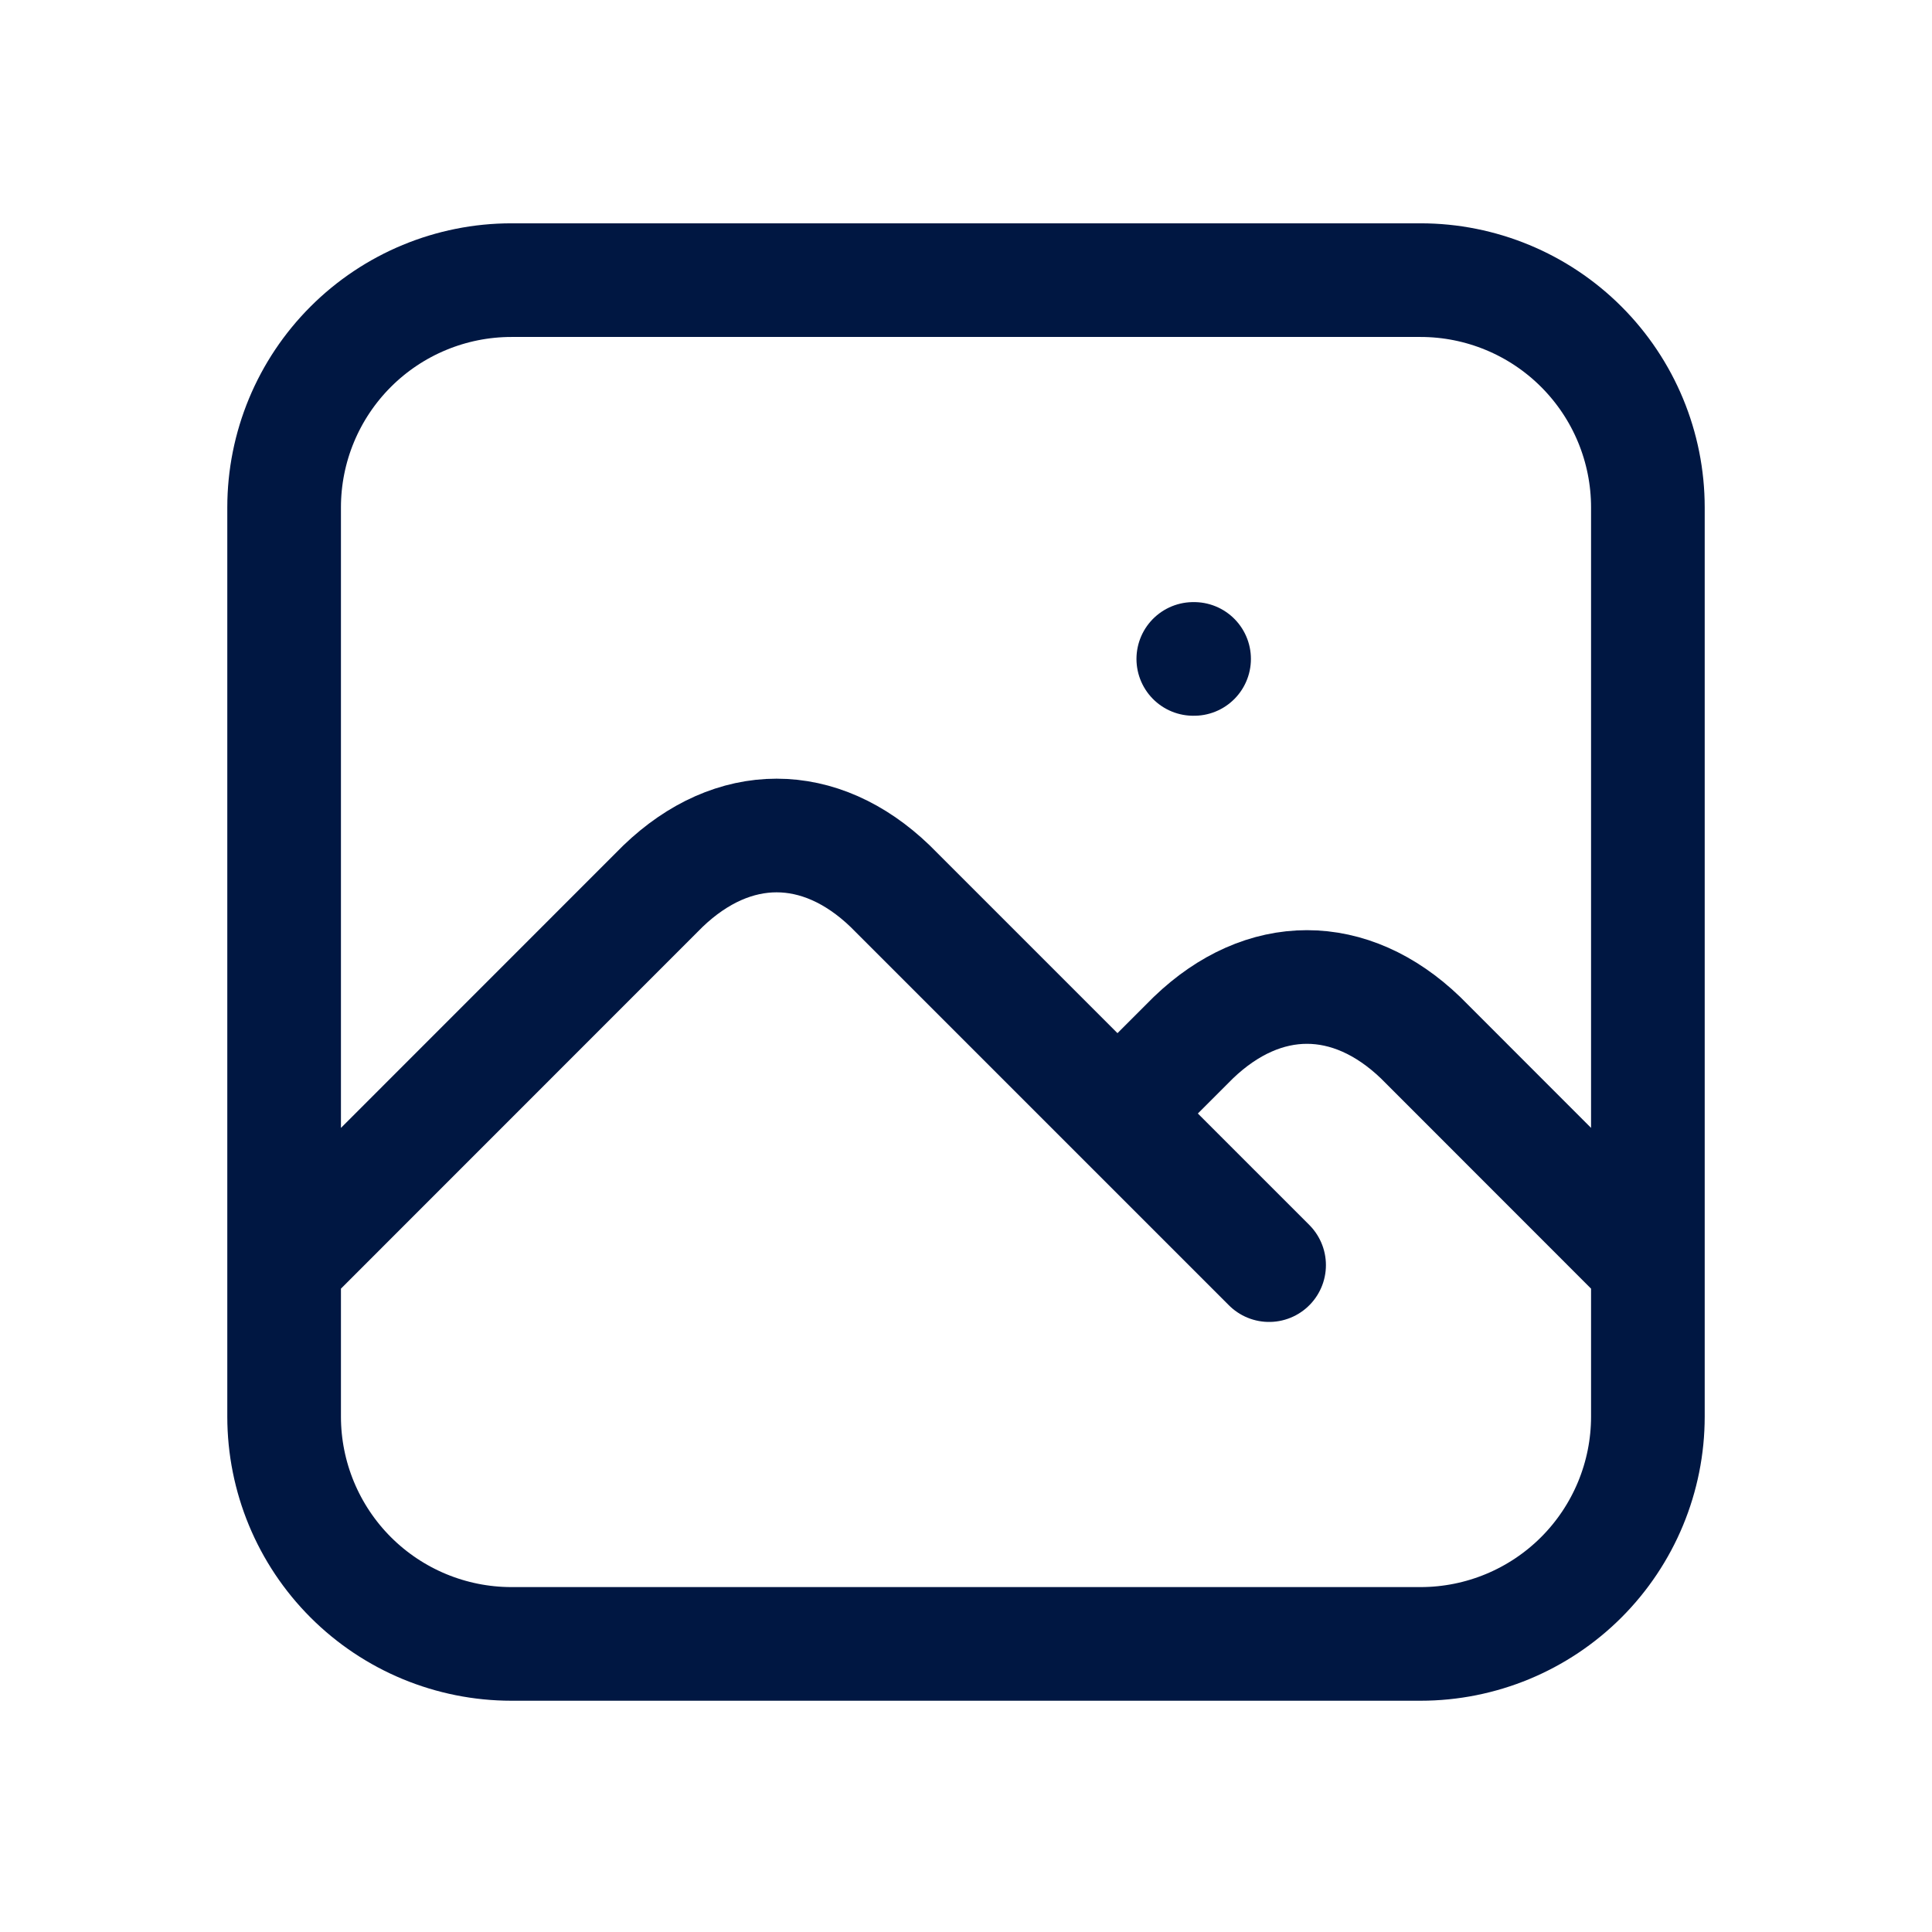 <svg width="17" height="17" viewBox="0 0 17 17" fill="none" xmlns="http://www.w3.org/2000/svg">
<g id="photo">
<path id="Vector" d="M10.5 5.798H10.507M2.5 11.132L5.833 7.798C6.452 7.203 7.215 7.203 7.833 7.798L11.167 11.132M9.833 9.798L10.5 9.131C11.119 8.536 11.881 8.536 12.5 9.131L14.5 11.132M2.5 4.465C2.5 3.934 2.711 3.426 3.086 3.051C3.461 2.676 3.97 2.465 4.5 2.465H12.5C13.03 2.465 13.539 2.676 13.914 3.051C14.289 3.426 14.5 3.934 14.5 4.465V12.465C14.5 12.995 14.289 13.504 13.914 13.879C13.539 14.254 13.03 14.465 12.5 14.465H4.5C3.97 14.465 3.461 14.254 3.086 13.879C2.711 13.504 2.5 12.995 2.5 12.465V4.465Z" stroke="#001742" stroke-linecap="round" stroke-linejoin="round"/>
</g>
</svg>
